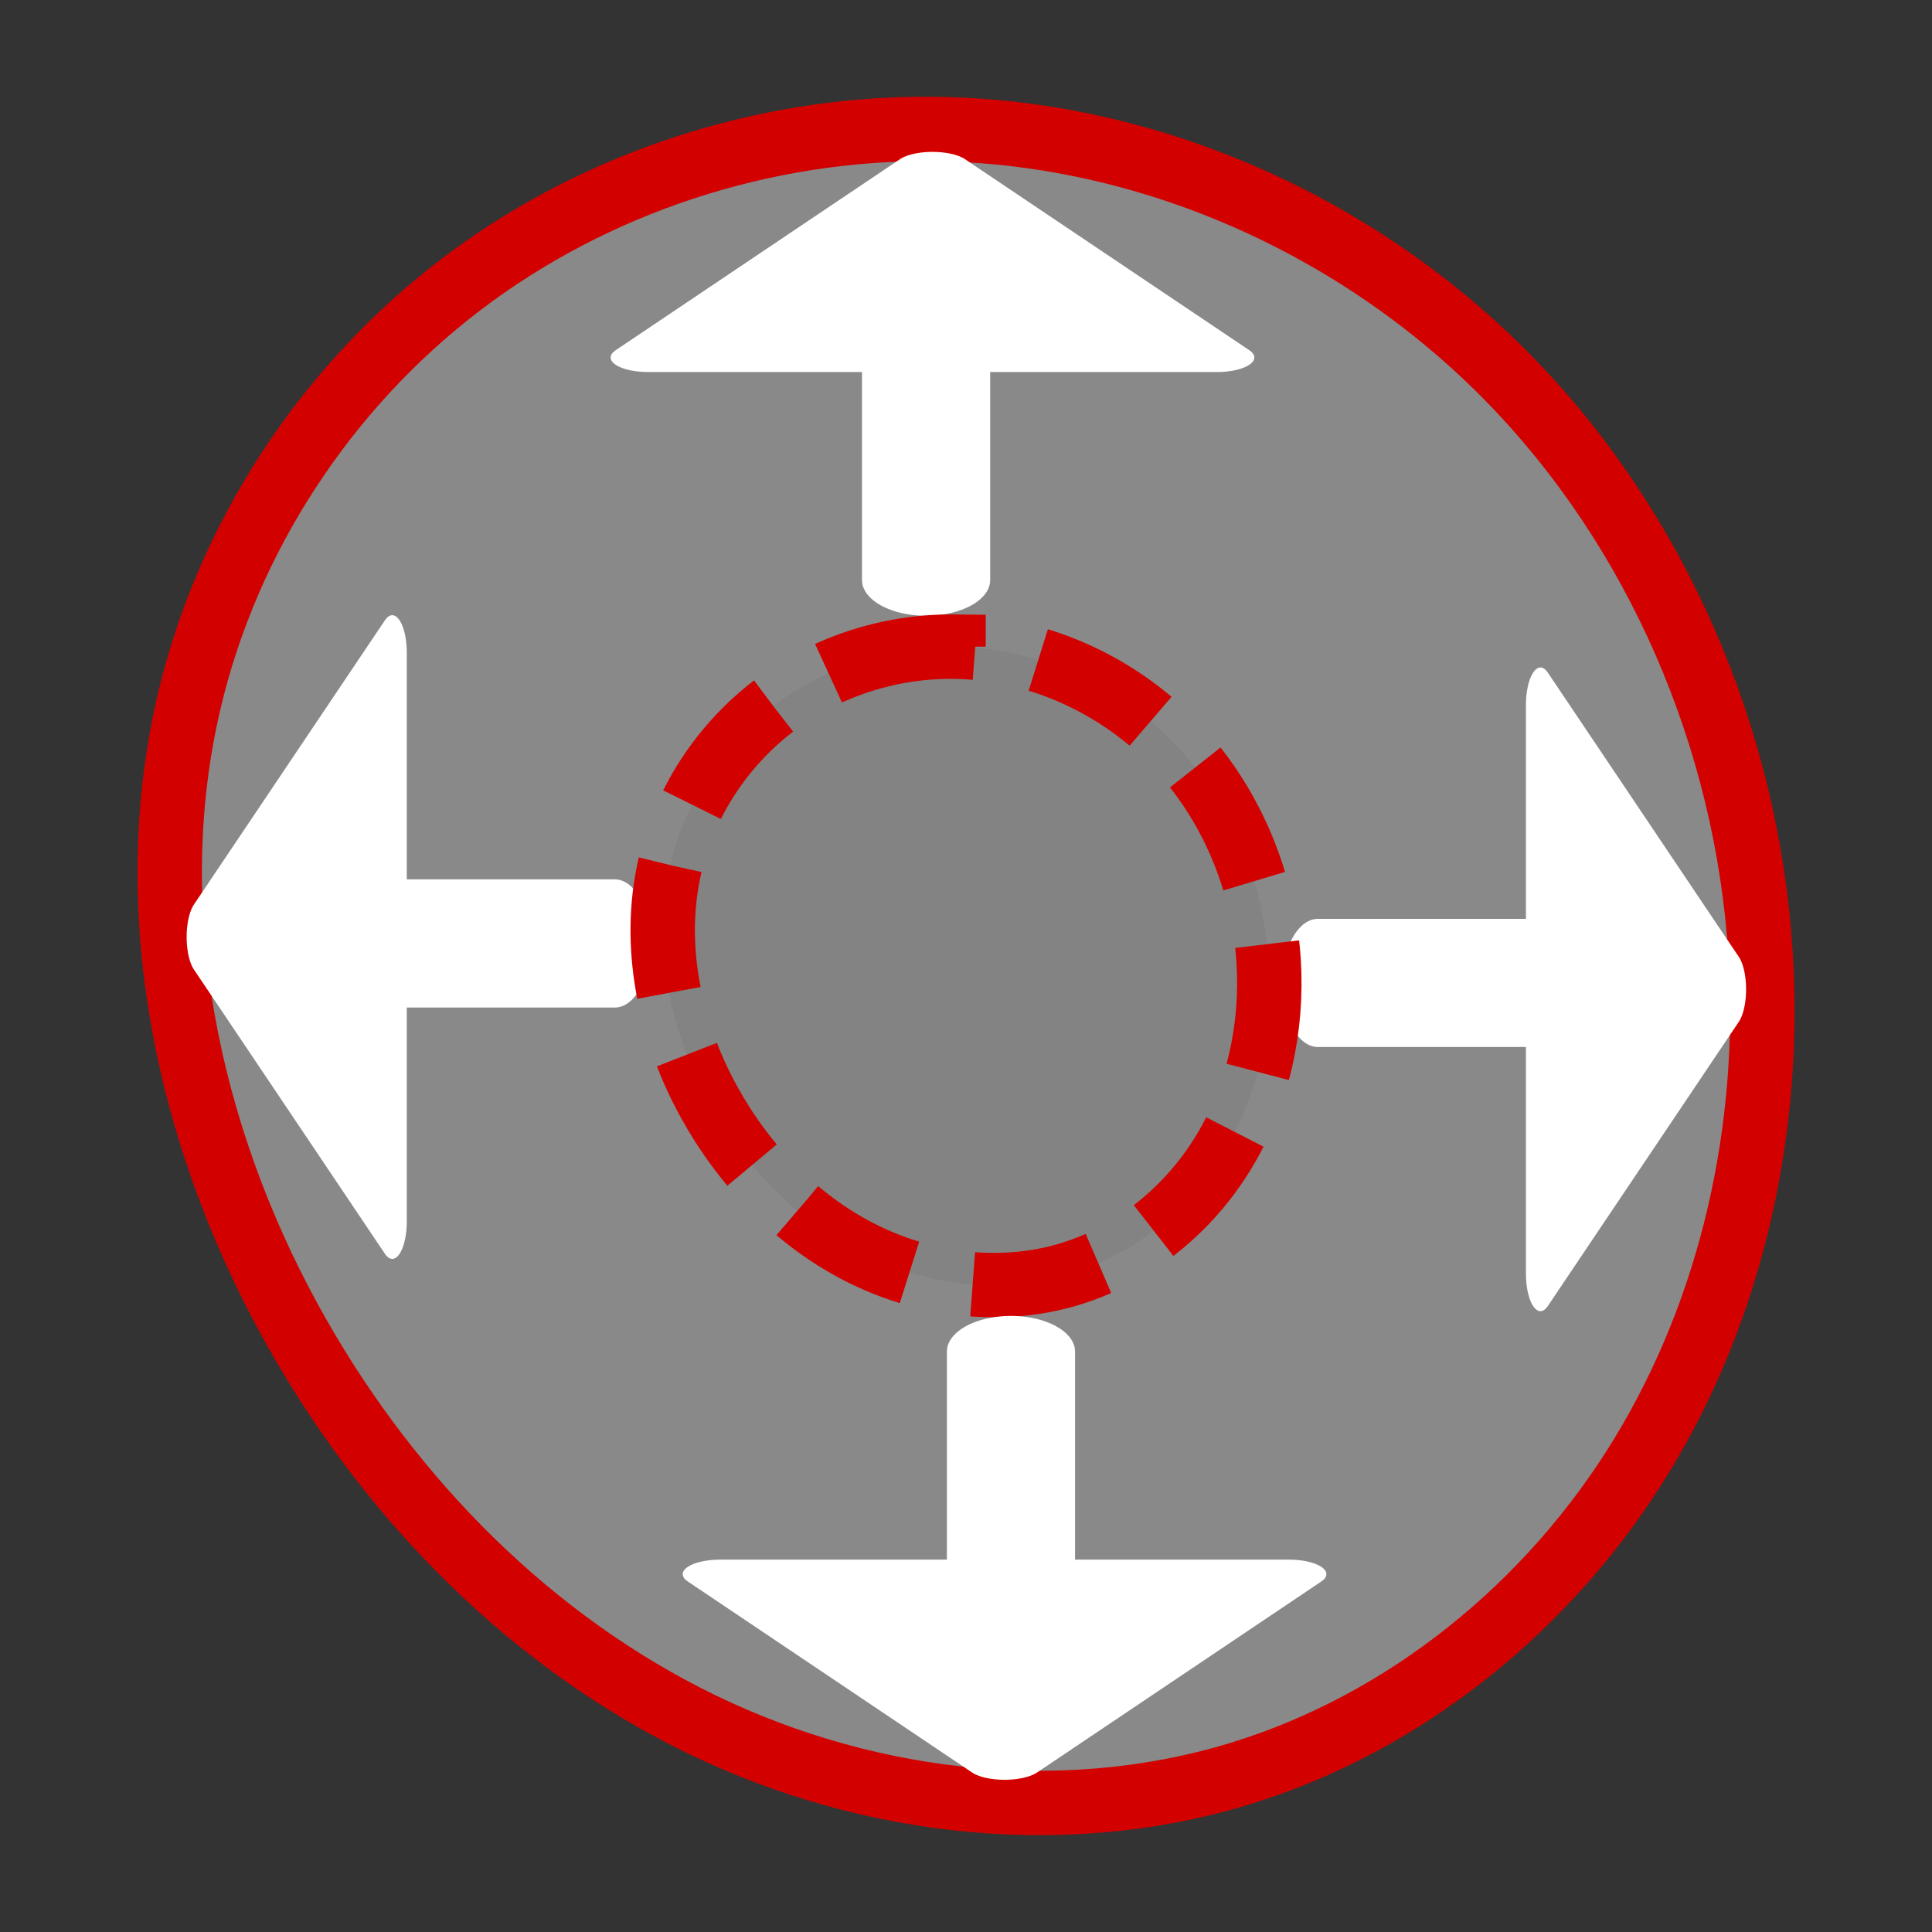 <?xml version="1.0" encoding="UTF-8" standalone="no"?>
<svg
   version="1.1"
   id="Layer_1"
   x="0px"
   y="0px"
   viewBox="0 0 680.3 680.3"
   style="enable-background:new 0 0 680.3 680.3;"
   xml:space="preserve"
   sodipodi:docname="expandLabel_dark.svg"
   inkscape:version="1.2.2 (732a01da63, 2022-12-09)"
   xmlns:inkscape="http://www.inkscape.org/namespaces/inkscape"
   xmlns:sodipodi="http://sodipodi.sourceforge.net/DTD/sodipodi-0.dtd"
   xmlns="http://www.w3.org/2000/svg"
   xmlns:svg="http://www.w3.org/2000/svg"
   xmlns:rdf="http://www.w3.org/1999/02/22-rdf-syntax-ns#"
   xmlns:cc="http://creativecommons.org/ns#"
   xmlns:dc="http://purl.org/dc/elements/1.1/"><rect x="0" y="0" width="680.3" height="680.3" fill="#333333" stroke="none"/><defs
   id="defs842"><inkscape:path-effect
     effect="spiro"
     id="path-effect8495"
     is_visible="true"
     lpeversion="1" /><inkscape:path-effect
     effect="spiro"
     id="path-effect8468"
     is_visible="true"
     lpeversion="1" /><inkscape:path-effect
     effect="spiro"
     id="path-effect8441"
     is_visible="true"
     lpeversion="1" /><inkscape:path-effect
     effect="spiro"
     id="path-effect7994"
     is_visible="true"
     lpeversion="1" /><inkscape:path-effect
     effect="spiro"
     id="path-effect7967"
     is_visible="true"
     lpeversion="1" /><inkscape:path-effect
     effect="spiro"
     id="path-effect7928"
     is_visible="true"
     lpeversion="1" /><inkscape:path-effect
     effect="spiro"
     id="path-effect7777"
     is_visible="true"
     lpeversion="1" /><inkscape:path-effect
     effect="spiro"
     id="path-effect7124"
     is_visible="true"
     lpeversion="1" /><inkscape:path-effect
     effect="spiro"
     id="path-effect6059"
     is_visible="true"
     lpeversion="1" /><marker
     style="overflow:visible;"
     id="marker4773"
     refX="0.0"
     refY="0.0"
     orient="auto"
     inkscape:stockid="Arrow2Mend"
     inkscape:isstock="true"><path
       transform="scale(0.6) rotate(180) translate(0,0)"
       d="M 8.719,4.034 L -2.207,0.016 L 8.719,-4.002 C 6.973,-1.63 6.983,1.616 8.719,4.034 z "
       style="stroke:context-stroke;fill-rule:evenodd;fill:context-stroke;stroke-width:0.625;stroke-linejoin:round;"
       id="path4771" /></marker><marker
     style="overflow:visible;"
     id="marker4763"
     refX="0.0"
     refY="0.0"
     orient="auto"
     inkscape:stockid="Arrow2Send"
     inkscape:isstock="true"><path
       transform="scale(0.3) rotate(180) translate(-2.3,0)"
       d="M 8.719,4.034 L -2.207,0.016 L 8.719,-4.002 C 6.973,-1.63 6.983,1.616 8.719,4.034 z "
       style="stroke:context-stroke;fill-rule:evenodd;fill:context-stroke;stroke-width:0.625;stroke-linejoin:round;"
       id="path4488" /></marker><marker
     style="overflow:visible;"
     id="Arrow2Mend"
     refX="0.0"
     refY="0.0"
     orient="auto"
     inkscape:stockid="Arrow2Mend"
     inkscape:isstock="true"><path
       transform="scale(0.6) rotate(180) translate(0,0)"
       d="M 8.719,4.034 L -2.207,0.016 L 8.719,-4.002 C 6.973,-1.63 6.983,1.616 8.719,4.034 z "
       style="stroke:context-stroke;fill-rule:evenodd;fill:context-stroke;stroke-width:0.625;stroke-linejoin:round;"
       id="path4482" /></marker><marker
     style="overflow:visible;"
     id="marker4716"
     refX="0.0"
     refY="0.0"
     orient="auto"
     inkscape:stockid="Arrow1Mend"
     inkscape:isstock="true"><path
       transform="scale(0.4) rotate(180) translate(10,0)"
       style="fill-rule:evenodd;fill:context-stroke;stroke:context-stroke;stroke-width:1.0pt;"
       d="M 0.0,0.0 L 5.0,-5.0 L -12.5,0.0 L 5.0,5.0 L 0.0,0.0 z "
       id="path4464" /></marker><inkscape:path-effect
     effect="spiro"
     id="path-effect4319"
     is_visible="true"
     lpeversion="1" /><inkscape:path-effect
     effect="spiro"
     id="path-effect4079"
     is_visible="true"
     lpeversion="1" /><inkscape:path-effect
     effect="spiro"
     id="path-effect2347"
     is_visible="true"
     lpeversion="1" /><inkscape:path-effect
     effect="spiro"
     id="path-effect2007"
     is_visible="true"
     lpeversion="1" /><inkscape:path-effect
     effect="spiro"
     id="path-effect1891"
     is_visible="true"
     lpeversion="1" /><marker
     style="overflow:visible;"
     id="Arrow2Send"
     refX="0.0"
     refY="0.0"
     orient="auto"
     inkscape:stockid="Arrow2Send"
     inkscape:isstock="true"><path
       transform="scale(0.3) rotate(180) translate(-2.3,0)"
       d="M 8.719,4.034 L -2.207,0.016 L 8.719,-4.002 C 6.973,-1.63 6.983,1.616 8.719,4.034 z "
       style="fill-rule:evenodd;stroke-width:0.625;stroke-linejoin:round;stroke:#666666;stroke-opacity:1;fill:#666666;fill-opacity:1"
       id="path1501" /></marker><marker
     style="overflow:visible;"
     id="Arrow1Mend"
     refX="0.0"
     refY="0.0"
     orient="auto"
     inkscape:stockid="Arrow1Mend"
     inkscape:isstock="true"><path
       transform="scale(0.4) rotate(180) translate(10,0)"
       style="fill-rule:evenodd;stroke:#000000;stroke-width:1pt;stroke-opacity:1;fill:#000000;fill-opacity:1"
       d="M 0.0,0.0 L 5.0,-5.0 L -12.5,0.0 L 5.0,5.0 L 0.0,0.0 z "
       id="path1477" /></marker><marker
     style="overflow:visible;"
     id="Arrow1Lend"
     refX="0.0"
     refY="0.0"
     orient="auto"
     inkscape:stockid="Arrow1Lend"
     inkscape:isstock="true"><path
       transform="scale(0.8) rotate(180) translate(12.5,0)"
       style="fill-rule:evenodd;stroke:#000000;stroke-width:1pt;stroke-opacity:1;fill:#000000;fill-opacity:1"
       d="M 0.0,0.0 L 5.0,-5.0 L -12.5,0.0 L 5.0,5.0 L 0.0,0.0 z "
       id="path1471" /></marker><inkscape:path-effect
     effect="spiro"
     id="path-effect1466"
     is_visible="true"
     lpeversion="1" /><inkscape:path-effect
     effect="spiro"
     id="path-effect866"
     is_visible="true"
     lpeversion="1" /><inkscape:path-effect
     effect="spiro"
     id="path-effect862"
     is_visible="true"
     lpeversion="1" /><marker
     style="overflow:visible"
     id="Arrow2Send-9"
     refX="0"
     refY="0"
     orient="auto"
     inkscape:stockid="Arrow2Send"
     inkscape:isstock="true"><path
       transform="matrix(-0.3,0,0,-0.3,0.69,0)"
       d="M 8.719,4.034 -2.207,0.016 8.719,-4.002 c -1.745,2.372 -1.735,5.617 -6e-7,8.035 z"
       style="fill:#666666;fill-opacity:1;fill-rule:evenodd;stroke:#666666;stroke-width:0.625;stroke-linejoin:round;stroke-opacity:1"
       id="path1501-8" /></marker><marker
     style="overflow:visible"
     id="Arrow2Send-9-0"
     refX="0"
     refY="0"
     orient="auto"
     inkscape:stockid="Arrow2Send"
     inkscape:isstock="true"><path
       transform="matrix(-0.3,0,0,-0.3,0.69,0)"
       d="M 8.719,4.034 -2.207,0.016 8.719,-4.002 c -1.745,2.372 -1.735,5.617 -6e-7,8.035 z"
       style="fill:#666666;fill-opacity:1;fill-rule:evenodd;stroke:#666666;stroke-width:0.625;stroke-linejoin:round;stroke-opacity:1"
       id="path1501-8-6" /></marker></defs><sodipodi:namedview
   pagecolor="#ffffff"
   bordercolor="#666666"
   borderopacity="1"
   objecttolerance="10"
   gridtolerance="10"
   guidetolerance="10"
   inkscape:pageopacity="0"
   inkscape:pageshadow="2"
   inkscape:window-width="1920"
   inkscape:window-height="1137"
   id="namedview840"
   showgrid="false"
   inkscape:object-paths="false"
   inkscape:zoom="0.85859355"
   inkscape:cx="263.22117"
   inkscape:cy="362.22028"
   inkscape:window-x="-8"
   inkscape:window-y="-8"
   inkscape:window-maximized="1"
   inkscape:current-layer="Layer_1"
   inkscape:pagecheckerboard="0"
   inkscape:showpageshadow="2"
   inkscape:deskcolor="#d1d1d1" />
<style
   type="text/css"
   id="style833">
	.st0{fill:#2B9245;}
</style>

<path
   style="opacity:0.997;fill:#c2c2c2;fill-opacity:0.598;stroke:#d30000;stroke-width:22.677;stroke-linecap:butt;stroke-linejoin:miter;stroke-miterlimit:4;stroke-dasharray:none;stroke-opacity:1"
   d="M 328.612,45.419 C 269.084,44.834 209.417,64.25 162.089,100.36 c -47.329,36.11 -81.916,88.781 -95.511,146.738 -17.171,73.201 -0.662,151.739 35.445,217.69 32.098,58.629 80.151,109.286 139.662,139.718 59.511,30.431 130.639,39.582 194.588,20.136 C 495.189,606.727 545.952,565.164 578.023,512.596 610.095,460.027 623.817,397.067 619.913,335.612 615.135,260.381 583.706,186.697 530.891,132.91 478.076,79.122 403.991,46.16 328.612,45.419 Z"
   id="path860-9"
   inkscape:path-effect="#path-effect2347"
   inkscape:original-d="M 328.61235,45.418936 C 206.80519,-54.742418 -2.154934,87.031566 66.577717,247.09829 c 83.139033,175.16223 7.67161,-20.16706 35.445233,217.6903 10.07169,65.26886 281.13452,158.73149 334.24998,159.85392 C 489.38842,625.76495 663.41461,1767.8334 619.9135,335.61152 617.41374,253.31013 450.41952,145.58029 328.61235,45.418936 Z"
   sodipodi:nodetypes="sccsss" /><g
   id="g7892-4"
   transform="matrix(0,2.388,-1.327,0,898.914,-509.606)"
   style="fill:#ffffff;fill-opacity:1;stroke:#ffffff;stroke-opacity:1"><path
     sodipodi:type="star"
     style="fill:#ffffff;fill-opacity:1;fill-rule:evenodd;stroke:#ffffff;stroke-width:26.073;stroke-linecap:round;stroke-linejoin:round;stroke-miterlimit:4;stroke-dasharray:none;stroke-dashoffset:0;stroke-opacity:1"
     id="path4883-6"
     inkscape:flatsided="true"
     sodipodi:sides="3"
     sodipodi:cx="402.72281"
     sodipodi:cy="350.01471"
     sodipodi:r1="114.19065"
     sodipodi:r2="57.095325"
     sodipodi:arg1="-2.0943951"
     sodipodi:arg2="-1.0471976"
     inkscape:rounded="0"
     inkscape:randomized="0"
     inkscape:transform-center-x="-14.547076"
     transform="matrix(0,0.296,-0.424,0,499.981,471.016)"
     inkscape:transform-center-y="1.8068967e-05"
     d="m 345.627,251.123 171.286,98.892 -171.286,98.892 z" /><path
     style="fill:#ffffff;stroke:#ffffff;stroke-width:18.898;stroke-linecap:round;stroke-linejoin:miter;stroke-miterlimit:4;stroke-dasharray:none;stroke-opacity:1;fill-opacity:1"
     d="m 352.519,514.242 v 81.846"
     id="path6057-1"
     inkscape:original-d="m 352.51886,514.24204 v 81.8457"
     inkscape:path-effect="#path-effect7928" /></g><g
   id="g7892-4-2"
   transform="matrix(-2.388,0,0,-1.327,1167.91,886.68)"
   style="fill:#ffffff;fill-opacity:1;stroke:#ffffff;stroke-opacity:1"><path
     sodipodi:type="star"
     style="fill:#ffffff;fill-opacity:1;fill-rule:evenodd;stroke:#ffffff;stroke-width:26.073;stroke-linecap:round;stroke-linejoin:round;stroke-miterlimit:4;stroke-dasharray:none;stroke-dashoffset:0;stroke-opacity:1"
     id="path4883-6-4"
     inkscape:flatsided="true"
     sodipodi:sides="3"
     sodipodi:cx="402.72281"
     sodipodi:cy="350.01471"
     sodipodi:r1="114.19065"
     sodipodi:r2="57.095325"
     sodipodi:arg1="-2.0943951"
     sodipodi:arg2="-1.0471976"
     inkscape:rounded="0"
     inkscape:randomized="0"
     inkscape:transform-center-x="-14.547076"
     transform="matrix(0,0.296,-0.424,0,499.981,471.016)"
     inkscape:transform-center-y="1.8068967e-05"
     d="m 345.627,251.123 171.286,98.892 -171.286,98.892 z" /><path
     style="fill:#ffffff;stroke:#ffffff;stroke-width:18.898;stroke-linecap:round;stroke-linejoin:miter;stroke-miterlimit:4;stroke-dasharray:none;stroke-opacity:1;fill-opacity:1"
     d="m 352.519,514.242 v 81.846"
     id="path6057-1-3"
     inkscape:original-d="m 352.51886,514.24204 v 81.8457"
     inkscape:path-effect="#path-effect8441" /></g><g
   id="g7892-4-25"
   transform="matrix(0,-2.388,1.327,0,-218.361,1187.926)"
   style="fill:#ffffff;fill-opacity:1;stroke:#ffffff;stroke-opacity:1"><path
     sodipodi:type="star"
     style="fill:#ffffff;fill-opacity:1;fill-rule:evenodd;stroke:#ffffff;stroke-width:26.073;stroke-linecap:round;stroke-linejoin:round;stroke-miterlimit:4;stroke-dasharray:none;stroke-dashoffset:0;stroke-opacity:1"
     id="path4883-6-8"
     inkscape:flatsided="true"
     sodipodi:sides="3"
     sodipodi:cx="402.72281"
     sodipodi:cy="350.01471"
     sodipodi:r1="114.19065"
     sodipodi:r2="57.095325"
     sodipodi:arg1="-2.0943951"
     sodipodi:arg2="-1.0471976"
     inkscape:rounded="0"
     inkscape:randomized="0"
     inkscape:transform-center-x="-14.547076"
     transform="matrix(0,0.296,-0.424,0,499.981,471.016)"
     inkscape:transform-center-y="1.8068967e-05"
     d="m 345.627,251.123 171.286,98.892 -171.286,98.892 z" /><path
     style="fill:#ffffff;stroke:#ffffff;stroke-width:18.898;stroke-linecap:round;stroke-linejoin:miter;stroke-miterlimit:4;stroke-dasharray:none;stroke-opacity:1;fill-opacity:1"
     d="m 352.519,514.242 v 81.846"
     id="path6057-1-0"
     inkscape:original-d="m 352.51886,514.24204 v 81.8457"
     inkscape:path-effect="#path-effect8468" /></g><path
   style="opacity:0.997;fill:#808080;fill-opacity:0.6;stroke:#d30000;stroke-width:22.677;stroke-linecap:butt;stroke-linejoin:miter;stroke-miterlimit:4;stroke-dasharray:45.354,22.677;stroke-dashoffset:0;stroke-opacity:1"
   d="m 335.758,227.701 c -22.685,-0.222 -45.42,7.197 -63.444,20.974 -18.024,13.777 -31.186,33.858 -36.362,55.946 -6.543,27.918 -0.258,57.868 13.501,83.026 12.22,22.344 30.513,41.658 53.179,53.268 22.667,11.609 49.769,15.11 74.134,7.7 22.462,-6.831 41.805,-22.695 54.015,-42.747 12.21,-20.052 17.422,-44.058 15.932,-67.488 -1.823,-28.674 -13.773,-56.764 -33.883,-77.285 -20.11,-20.521 -48.341,-33.113 -77.071,-33.393 z"
   id="path860-9-3"
   inkscape:path-effect="#path-effect7124"
   inkscape:original-d="m 335.75792,227.70103 c -46.39531,-38.2011 -125.98646,15.87088 -99.80677,76.91963 31.66695,66.80611 2.92205,-7.69163 13.50078,83.02613 3.83623,24.89326 107.08177,60.5395 127.313,60.96759 20.23124,0.4281 86.51635,436.00809 69.94714,-110.23516 -0.95214,-31.38939 -64.55883,-72.47708 -110.95415,-110.67819 z"
   sodipodi:nodetypes="sccsss" /><g
   id="g7892-4-7"
   transform="matrix(2.388,0,0,1.327,-485.831,-206.498)"
   style="fill:#ffffff;fill-opacity:1;stroke:#ffffff;stroke-opacity:1"><path
     sodipodi:type="star"
     style="fill:#ffffff;fill-opacity:1;fill-rule:evenodd;stroke:#ffffff;stroke-width:26.073;stroke-linecap:round;stroke-linejoin:round;stroke-miterlimit:4;stroke-dasharray:none;stroke-dashoffset:0;stroke-opacity:1"
     id="path4883-6-0"
     inkscape:flatsided="true"
     sodipodi:sides="3"
     sodipodi:cx="402.72281"
     sodipodi:cy="350.01471"
     sodipodi:r1="114.19065"
     sodipodi:r2="57.095325"
     sodipodi:arg1="-2.0943951"
     sodipodi:arg2="-1.0471976"
     inkscape:rounded="0"
     inkscape:randomized="0"
     inkscape:transform-center-x="-14.547076"
     transform="matrix(0,0.296,-0.424,0,499.981,471.016)"
     inkscape:transform-center-y="1.8068967e-05"
     d="m 345.627,251.123 171.286,98.892 -171.286,98.892 z" /><path
     style="fill:#ffffff;stroke:#ffffff;stroke-width:18.898;stroke-linecap:round;stroke-linejoin:miter;stroke-miterlimit:4;stroke-dasharray:none;stroke-opacity:1;fill-opacity:1"
     d="m 352.519,514.242 v 81.846"
     id="path6057-1-9"
     inkscape:original-d="m 352.51886,514.24204 v 81.8457"
     inkscape:path-effect="#path-effect8495" /></g></svg>
